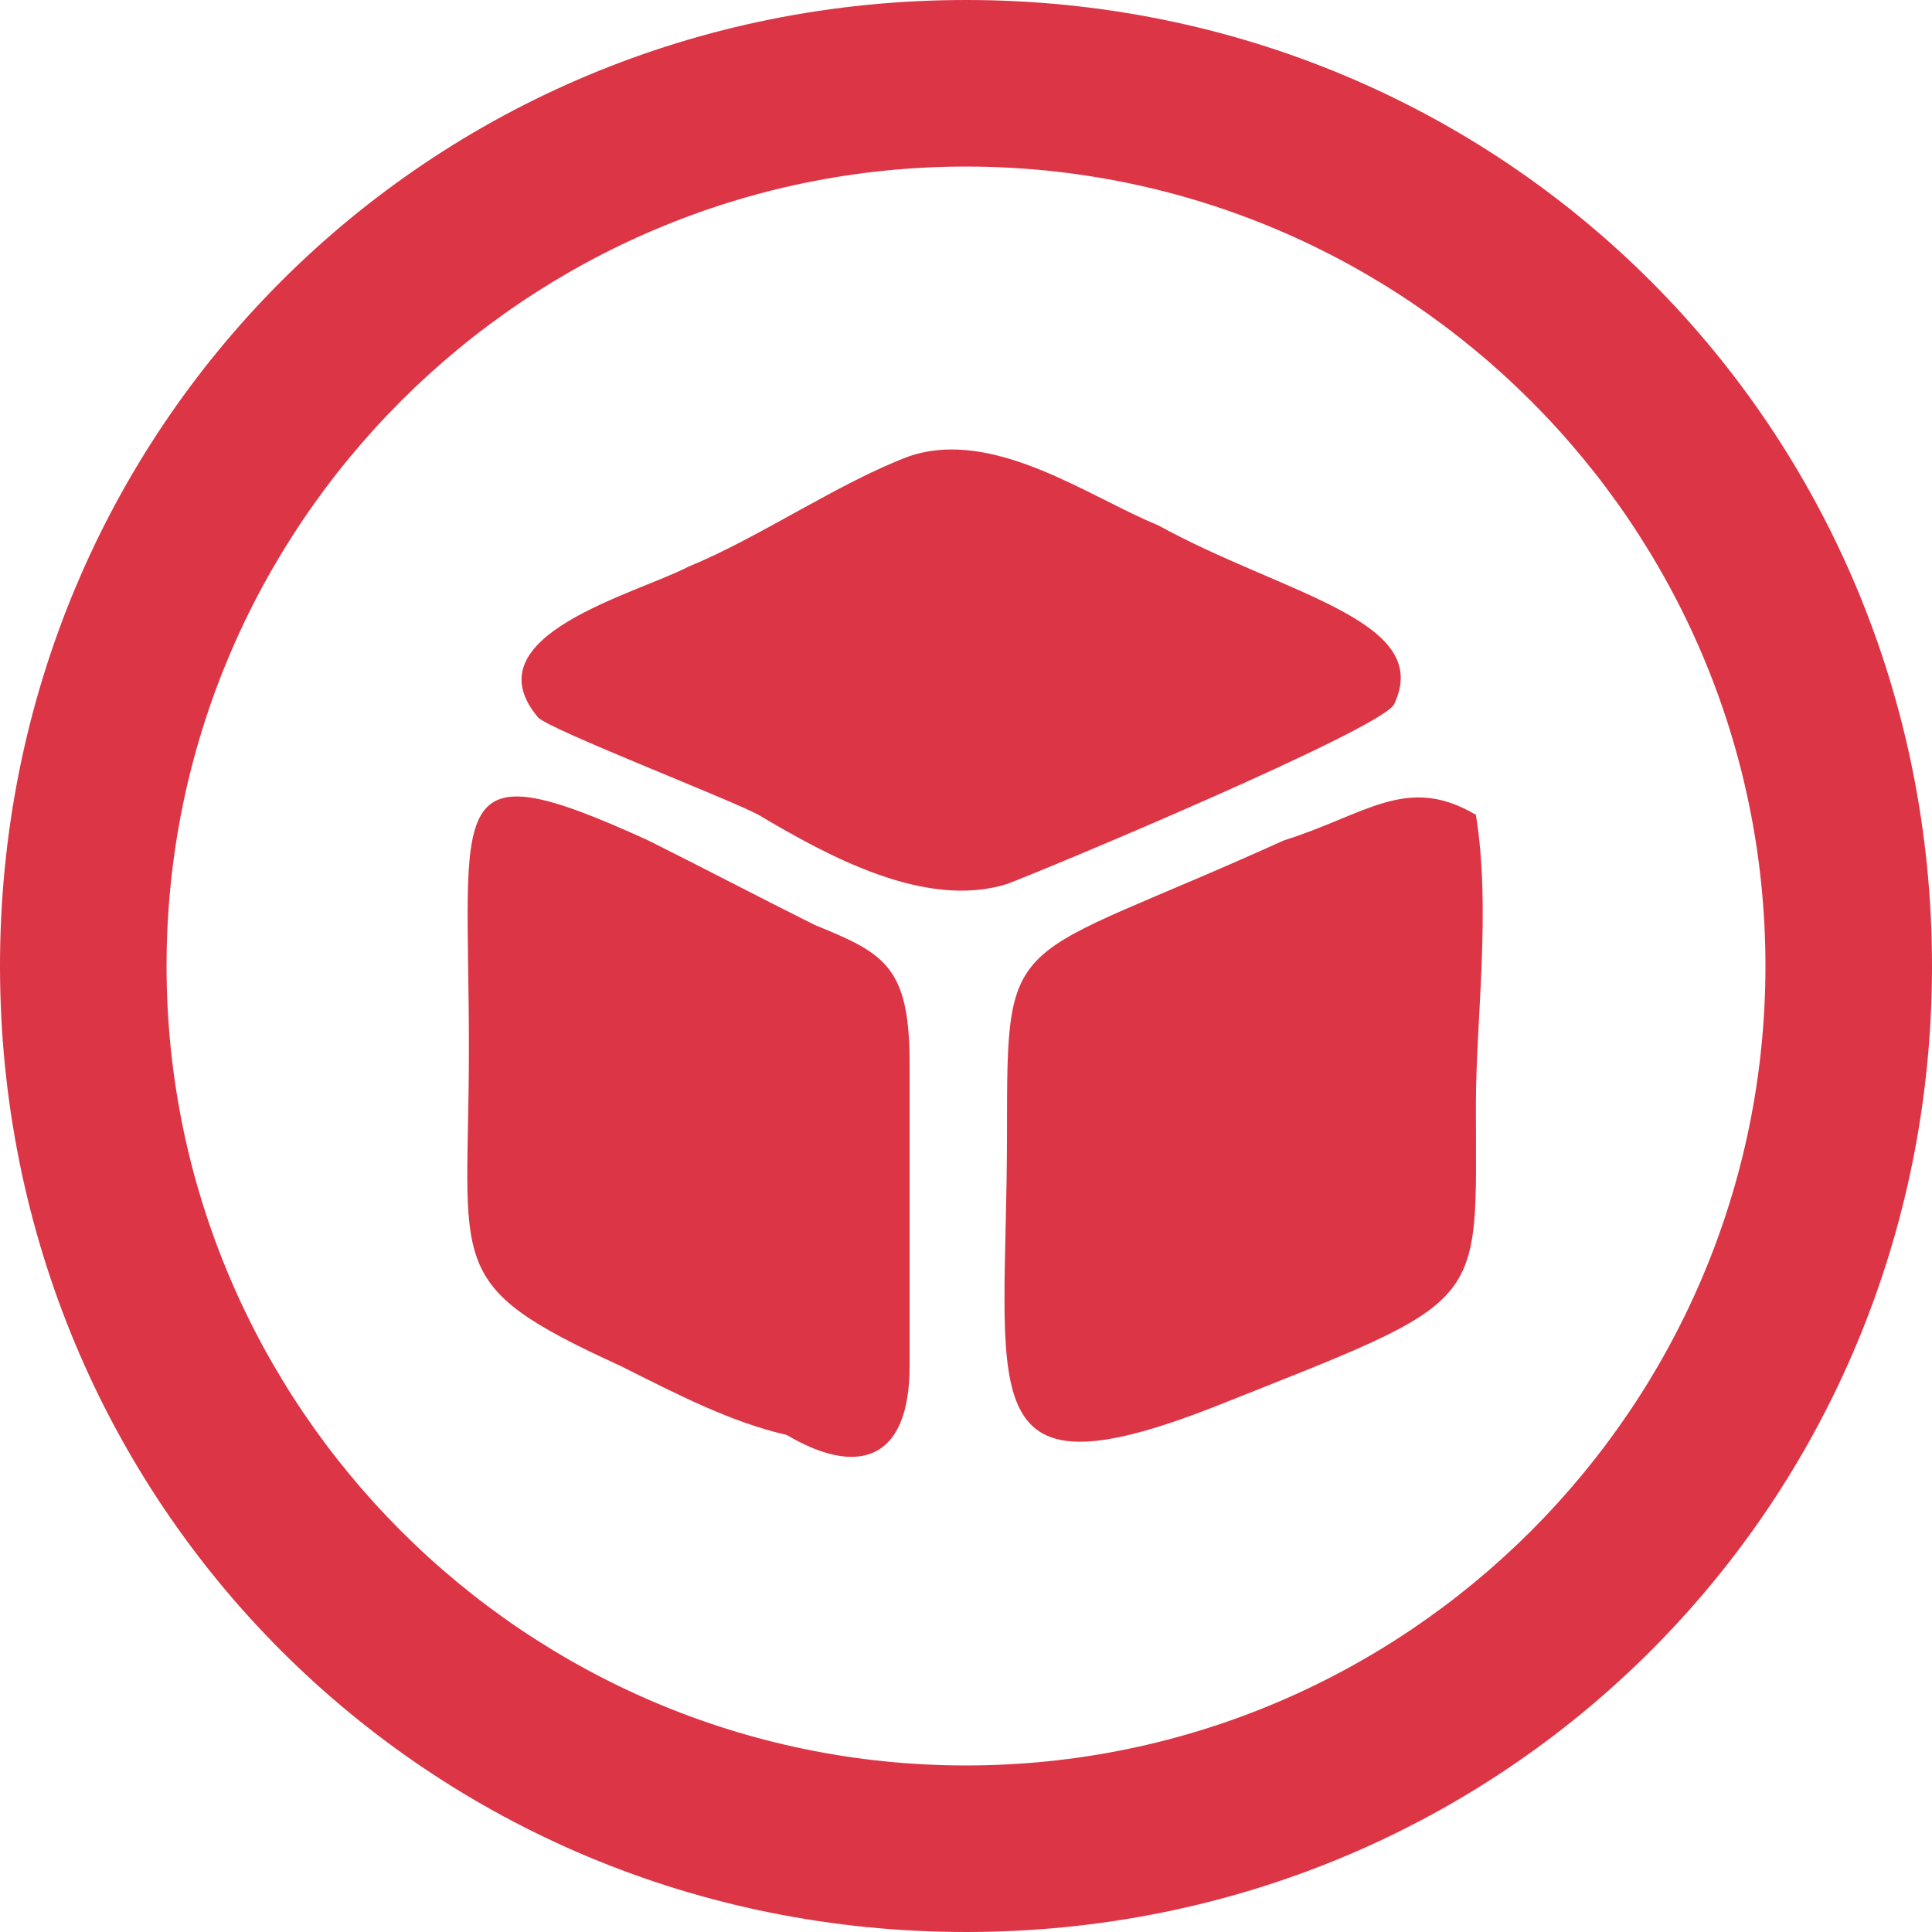 <?xml version="1.0" encoding="UTF-8"?>
<!DOCTYPE svg PUBLIC "-//W3C//DTD SVG 1.1//EN" "http://www.w3.org/Graphics/SVG/1.1/DTD/svg11.dtd">
<!-- Creator: CorelDRAW X8 -->
<svg xmlns="http://www.w3.org/2000/svg" xml:space="preserve" width="22.255mm" height="22.255mm" version="1.1" style="shape-rendering:geometricPrecision; text-rendering:geometricPrecision; image-rendering:optimizeQuality; fill-rule:evenodd; clip-rule:evenodd"
viewBox="0 0 754 754"
 xmlns:xlink="http://www.w3.org/1999/xlink">
 <defs>
  <style type="text/css">
   <![CDATA[
    .fil0 {fill:#DC3545}
   ]]>
  </style>
 </defs>
 <g id="Camada_x0020_1">
  <path class="fil0" d="M377 0c210,0 377,167 377,377 0,210 -167,377 -377,377 -210,0 -377,-167 -377,-377 0,-210 167,-377 377,-377zm-22 533l0 -118c0,-38 -10,-43 -37,-54 -22,-11 -43,-22 -65,-33 -81,-37 -70,-16 -70,81 0,86 -11,92 59,124 22,11 43,22 65,27 27,16 48,11 48,-27l0 0zm0 -355c-27,10 -59,32 -86,43 -21,11 -86,27 -59,59 5,5 75,32 86,38 27,16 65,37 97,27 16,-6 145,-60 151,-70 16,-33 -43,-43 -92,-70 -27,-11 -64,-38 -97,-27zm221 140c-27,-16 -43,0 -75,10 -108,49 -108,33 -108,114 0,102 -16,145 81,107 108,-43 102,-37 102,-118 0,-33 6,-76 0,-113l0 0zm-199 -253c172,0 312,140 312,312 0,172 -140,312 -312,312 -172,0 -312,-140 -312,-312 0,-172 140,-312 312,-312z"/>
 </g>
</svg>
